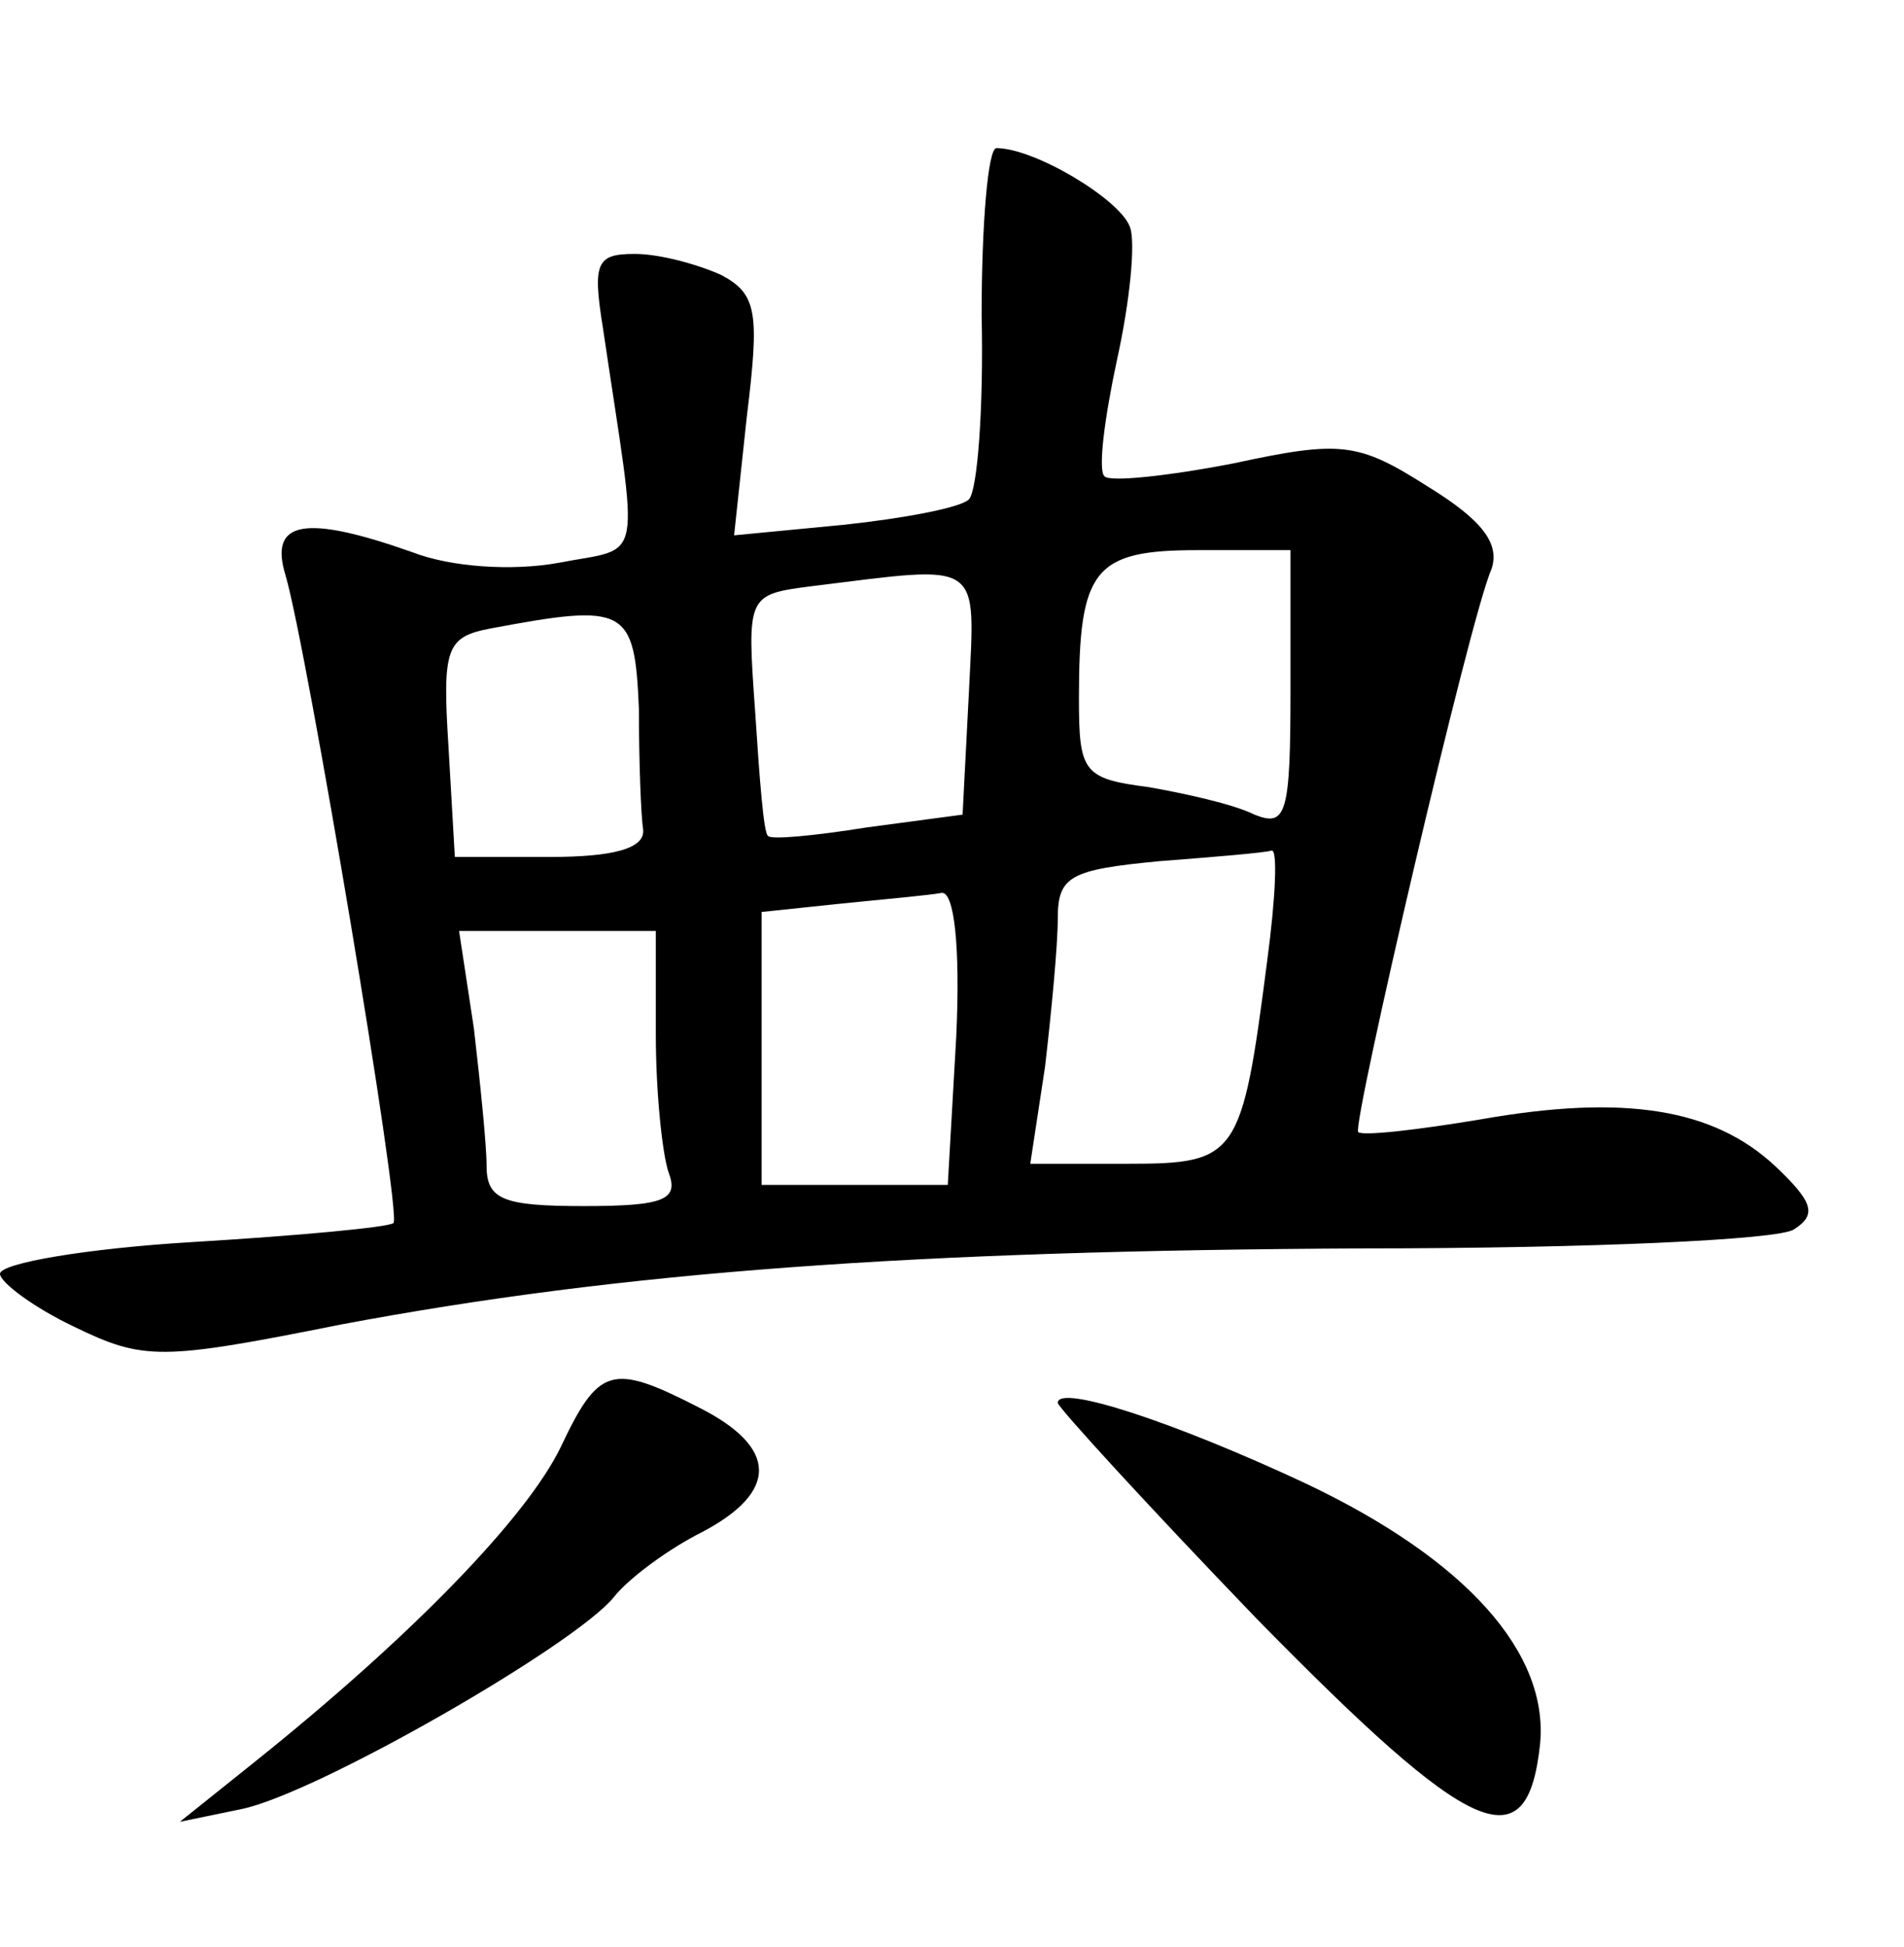 <?xml version="1.0" standalone="no"?>
<!DOCTYPE svg PUBLIC "-//W3C//DTD SVG 20010904//EN"
 "http://www.w3.org/TR/2001/REC-SVG-20010904/DTD/svg10.dtd">
<svg version="1.0" xmlns="http://www.w3.org/2000/svg"
 width="90pt" height="92pt" viewBox="0 0 90 92"
 preserveAspectRatio="xMidYMid meet">
<g transform="translate(0,92) scale(0.1,-0.1)"
fill="#000000" stroke="none">
<path d="M464 771 c1 -44 -2 -83 -6 -87 -4 -4 -31 -9 -59 -12 l-52 -5 6 56 c6
49 5 58 -12 67 -11 5 -29 10 -41 10 -18 0 -20 -4 -15 -35 17 -115 20 -103 -21
-111 -22 -4 -51 -2 -69 5 -51 18 -68 15 -60 -11 10 -34 55 -302 51 -306 -2 -2
-45 -6 -95 -9 -50 -3 -91 -10 -91 -15 0 -4 16 -16 35 -25 33 -16 41 -16 126 1
133 25 270 35 484 36 105 0 196 4 203 9 11 7 9 13 -9 30 -29 27 -71 34 -139
22 -30 -5 -56 -8 -58 -6 -3 3 53 244 63 266 4 12 -4 23 -30 39 -33 21 -41 22
-92 11 -31 -6 -59 -9 -61 -6 -3 3 0 27 6 55 6 27 9 56 6 63 -5 13 -45 37 -63
37 -4 0 -7 -36 -7 -79z m146 -177 c0 -59 -2 -65 -17 -59 -10 5 -33 10 -50 13
-31 4 -33 7 -33 42 0 61 7 70 56 70 l44 0 0 -66z m-152 -1 l-3 -58 -45 -6
c-25 -4 -46 -6 -47 -4 -2 1 -4 27 -6 58 -4 56 -4 56 27 60 81 10 77 13 74 -50z
m-156 -8 c0 -25 1 -51 2 -57 1 -9 -14 -13 -44 -13 l-45 0 -3 52 c-3 47 -1 52
20 56 64 12 68 10 70 -38z m297 -119 c-12 -93 -14 -96 -66 -96 l-46 0 7 46 c3
26 6 57 6 70 0 20 6 23 48 27 26 2 50 4 53 5 3 1 2 -22 -2 -52z m-147 -36 l-4
-70 -44 0 -44 0 0 64 0 65 38 4 c20 2 42 4 47 5 6 1 9 -25 7 -68z m-142 1 c0
-27 3 -56 6 -65 5 -13 -2 -16 -40 -16 -38 0 -46 3 -46 19 0 10 -3 39 -6 65
l-7 46 47 0 46 0 0 -49z"/>
<path d="M265 236 c-16 -33 -70 -89 -145 -149 l-35 -28 29 6 c35 7 157 77 176
100 7 9 26 23 42 31 36 19 36 40 -2 59 -41 21 -47 19 -65 -19z"/>
<path d="M500 257 c0 -2 42 -48 94 -102 102 -104 128 -116 134 -59 4 43 -35
87 -111 123 -62 29 -117 47 -117 38z"/>
</g>
</svg>
